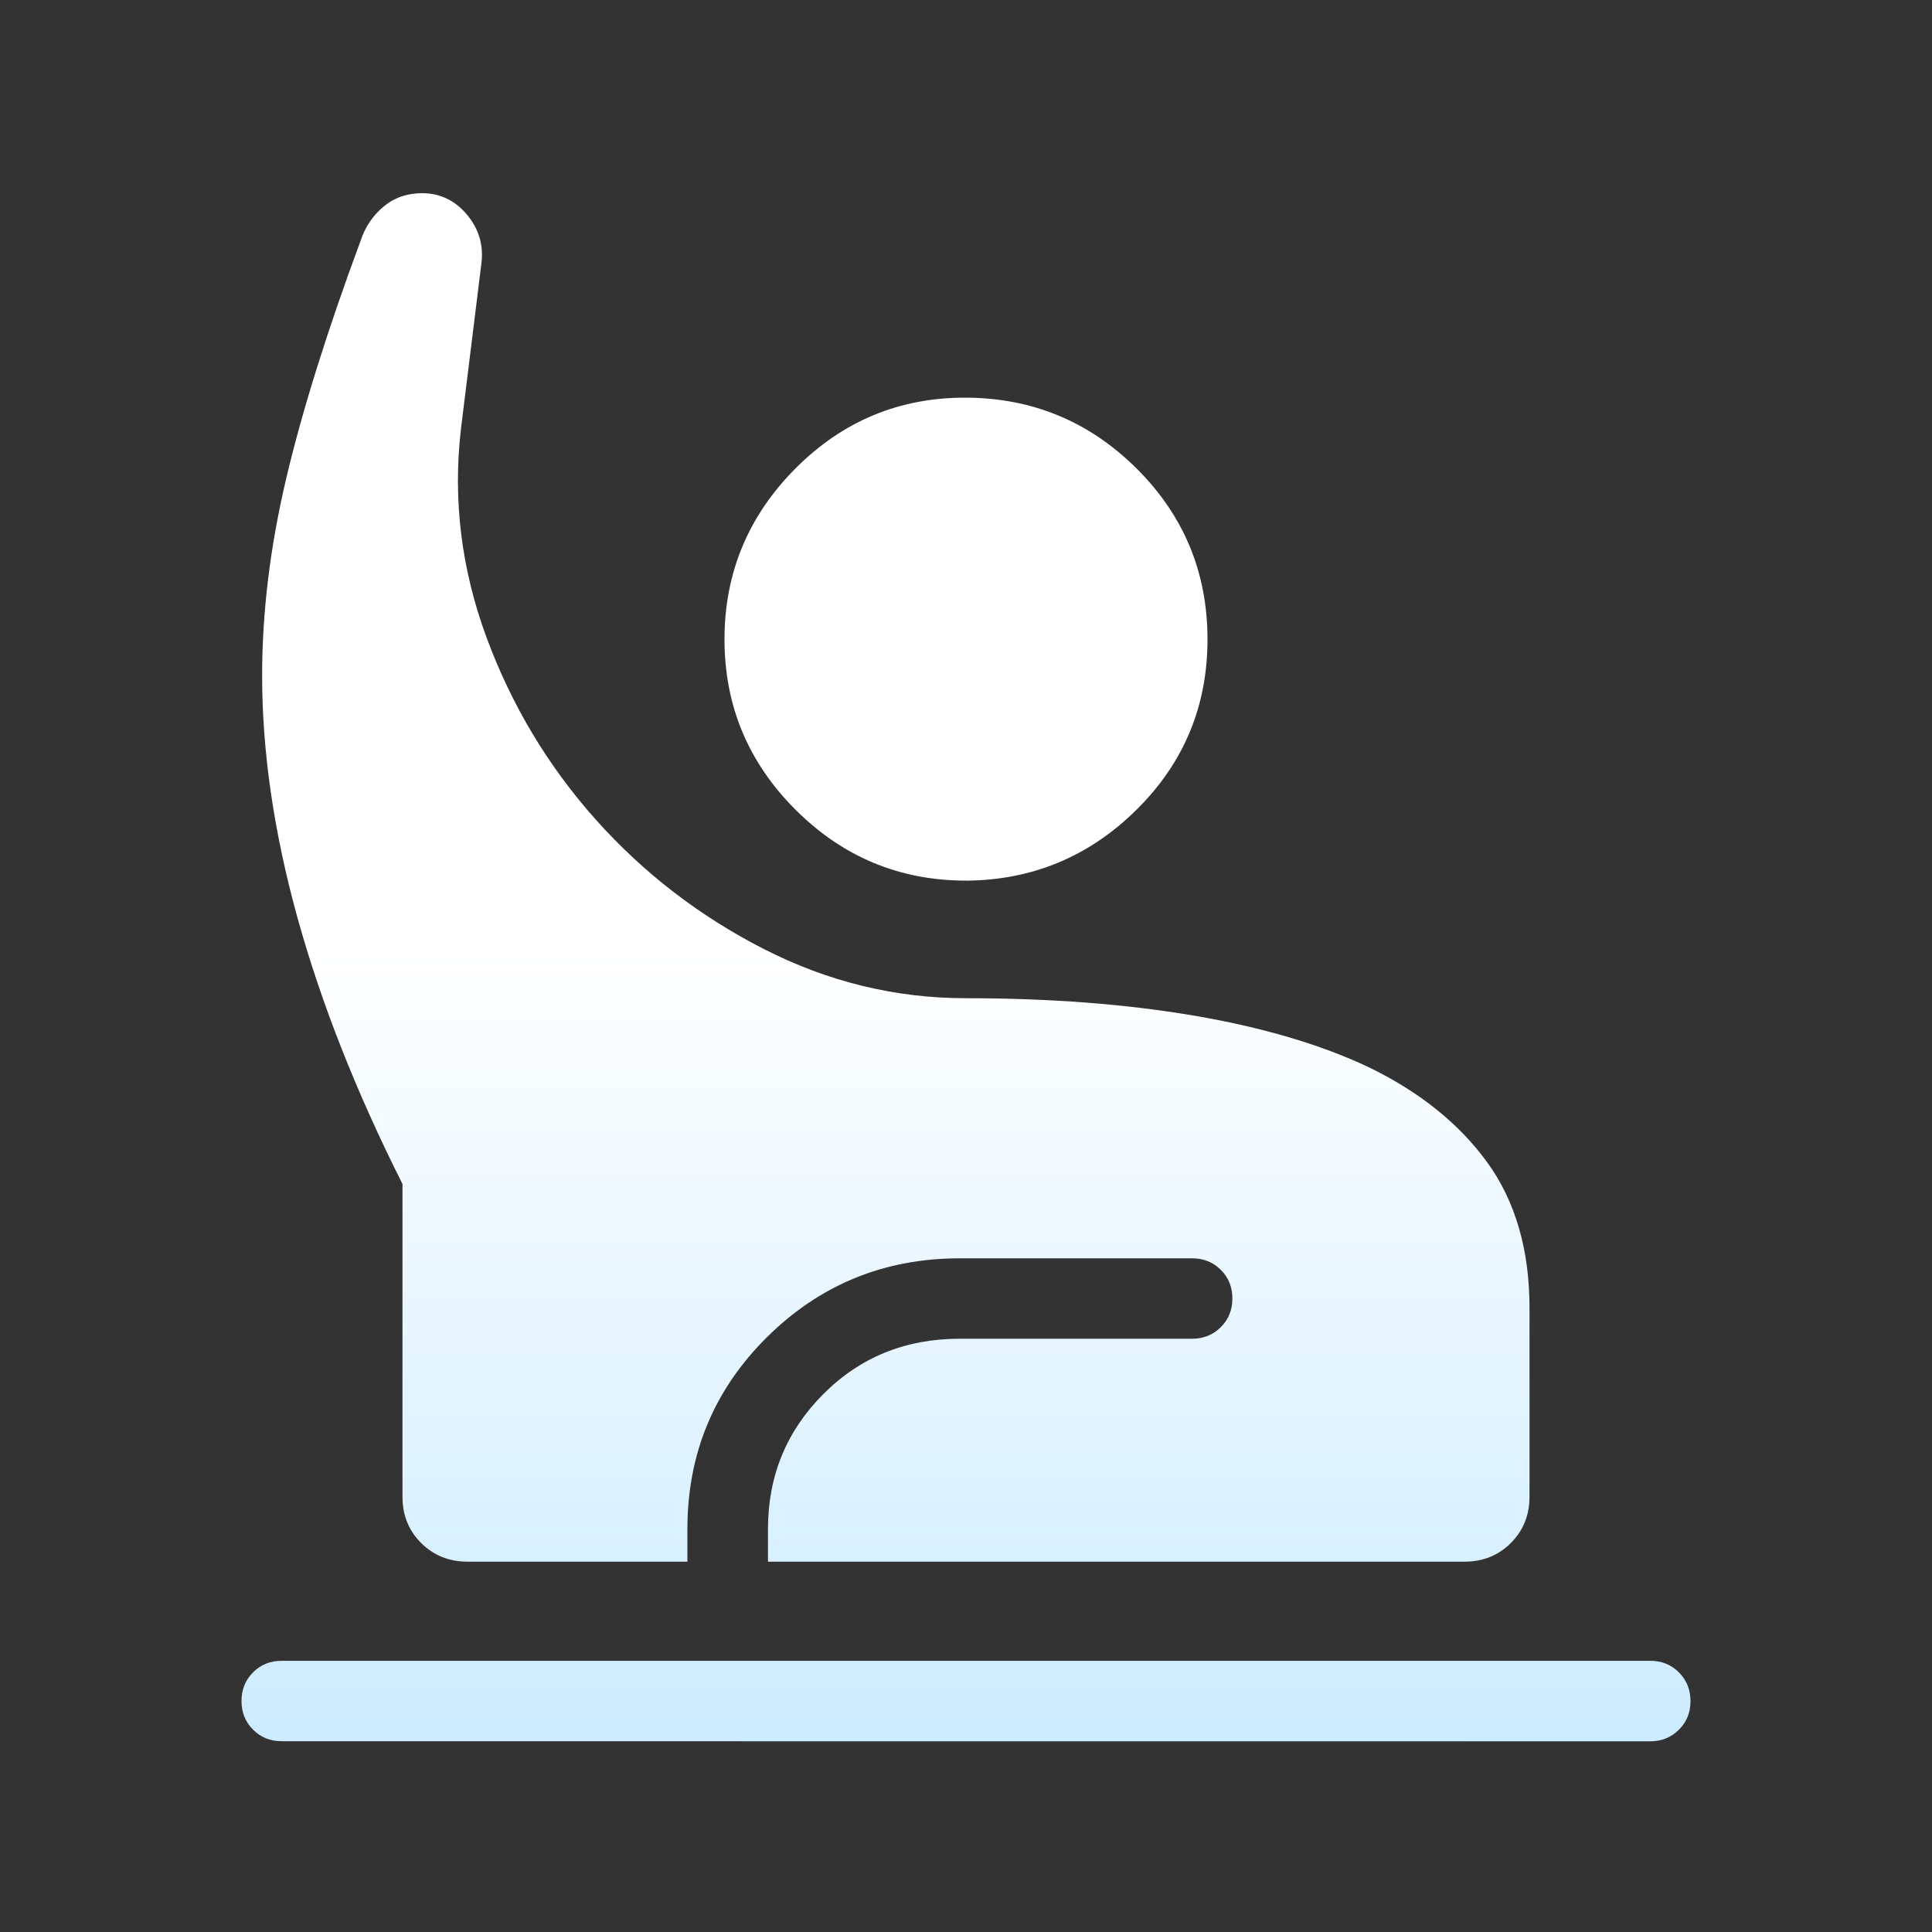 <svg width="40" height="40" viewBox="0 0 40 40" fill="none" xmlns="http://www.w3.org/2000/svg">
<rect x="0" y="0" width="40" height="40" fill="#333333" stroke="none"/>
<path d="M5.833 36.05C5.597 36.05 5.399 35.971 5.24 35.812C5.08 35.652 5 35.453 5 35.217C5 34.98 5.08 34.782 5.24 34.623C5.4 34.464 5.598 34.385 5.833 34.385H34.167C34.403 34.385 34.601 34.465 34.76 34.625C34.919 34.785 34.999 34.983 35 35.218C35.001 35.454 34.921 35.652 34.76 35.812C34.599 35.972 34.401 36.052 34.167 36.052L5.833 36.05ZM9.68 32.333C9.299 32.333 8.979 32.204 8.72 31.947C8.461 31.689 8.332 31.369 8.333 30.987V24.513C7.374 22.607 6.65 20.771 6.16 19.005C5.671 17.238 5.427 15.566 5.427 13.988C5.427 12.677 5.593 11.314 5.927 9.9C6.262 8.486 6.775 6.848 7.465 4.987C7.558 4.702 7.716 4.467 7.938 4.28C8.161 4.093 8.428 4 8.74 4C9.11 4 9.419 4.148 9.667 4.443C9.914 4.738 10.014 5.074 9.967 5.452L9.542 8.892C9.375 10.353 9.552 11.787 10.072 13.195C10.592 14.603 11.346 15.86 12.333 16.967C13.321 18.073 14.481 18.967 15.812 19.647C17.143 20.327 18.539 20.667 20 20.667C21.731 20.667 23.303 20.787 24.717 21.027C26.13 21.268 27.333 21.622 28.327 22.09C29.384 22.601 30.206 23.259 30.79 24.063C31.374 24.868 31.667 25.874 31.667 27.083V30.987C31.667 31.369 31.538 31.689 31.28 31.947C31.022 32.204 30.702 32.333 30.32 32.333H15.9V31.657C15.9 30.562 16.281 29.632 17.042 28.867C17.804 28.1 18.748 27.717 19.873 27.717H24.682C24.917 27.717 25.115 27.637 25.275 27.478C25.435 27.318 25.515 27.12 25.515 26.883C25.515 26.647 25.435 26.449 25.275 26.29C25.115 26.131 24.917 26.052 24.682 26.052H19.873C18.311 26.052 16.981 26.595 15.882 27.682C14.782 28.771 14.232 30.096 14.232 31.657V32.333H9.68ZM20 18.232C18.626 18.232 17.448 17.742 16.468 16.762C15.488 15.782 14.999 14.606 15 13.233C15.001 11.861 15.491 10.683 16.468 9.7C17.446 8.717 18.623 8.228 20 8.233C21.377 8.239 22.554 8.728 23.532 9.7C24.509 10.672 24.999 11.85 25 13.233C25.001 14.617 24.512 15.793 23.532 16.763C22.552 17.733 21.374 18.223 20 18.233" fill="url(#paint0_linear_2407_6909)"/>
<defs>
<linearGradient id="paint0_linear_2407_6909" x1="20" y1="19.667" x2="20" y2="56.667" gradientUnits="userSpaceOnUse">
<stop stop-color="white"/>
<stop offset="1" stop-color="#8ED3FF"/>
</linearGradient>
</defs>
</svg>
